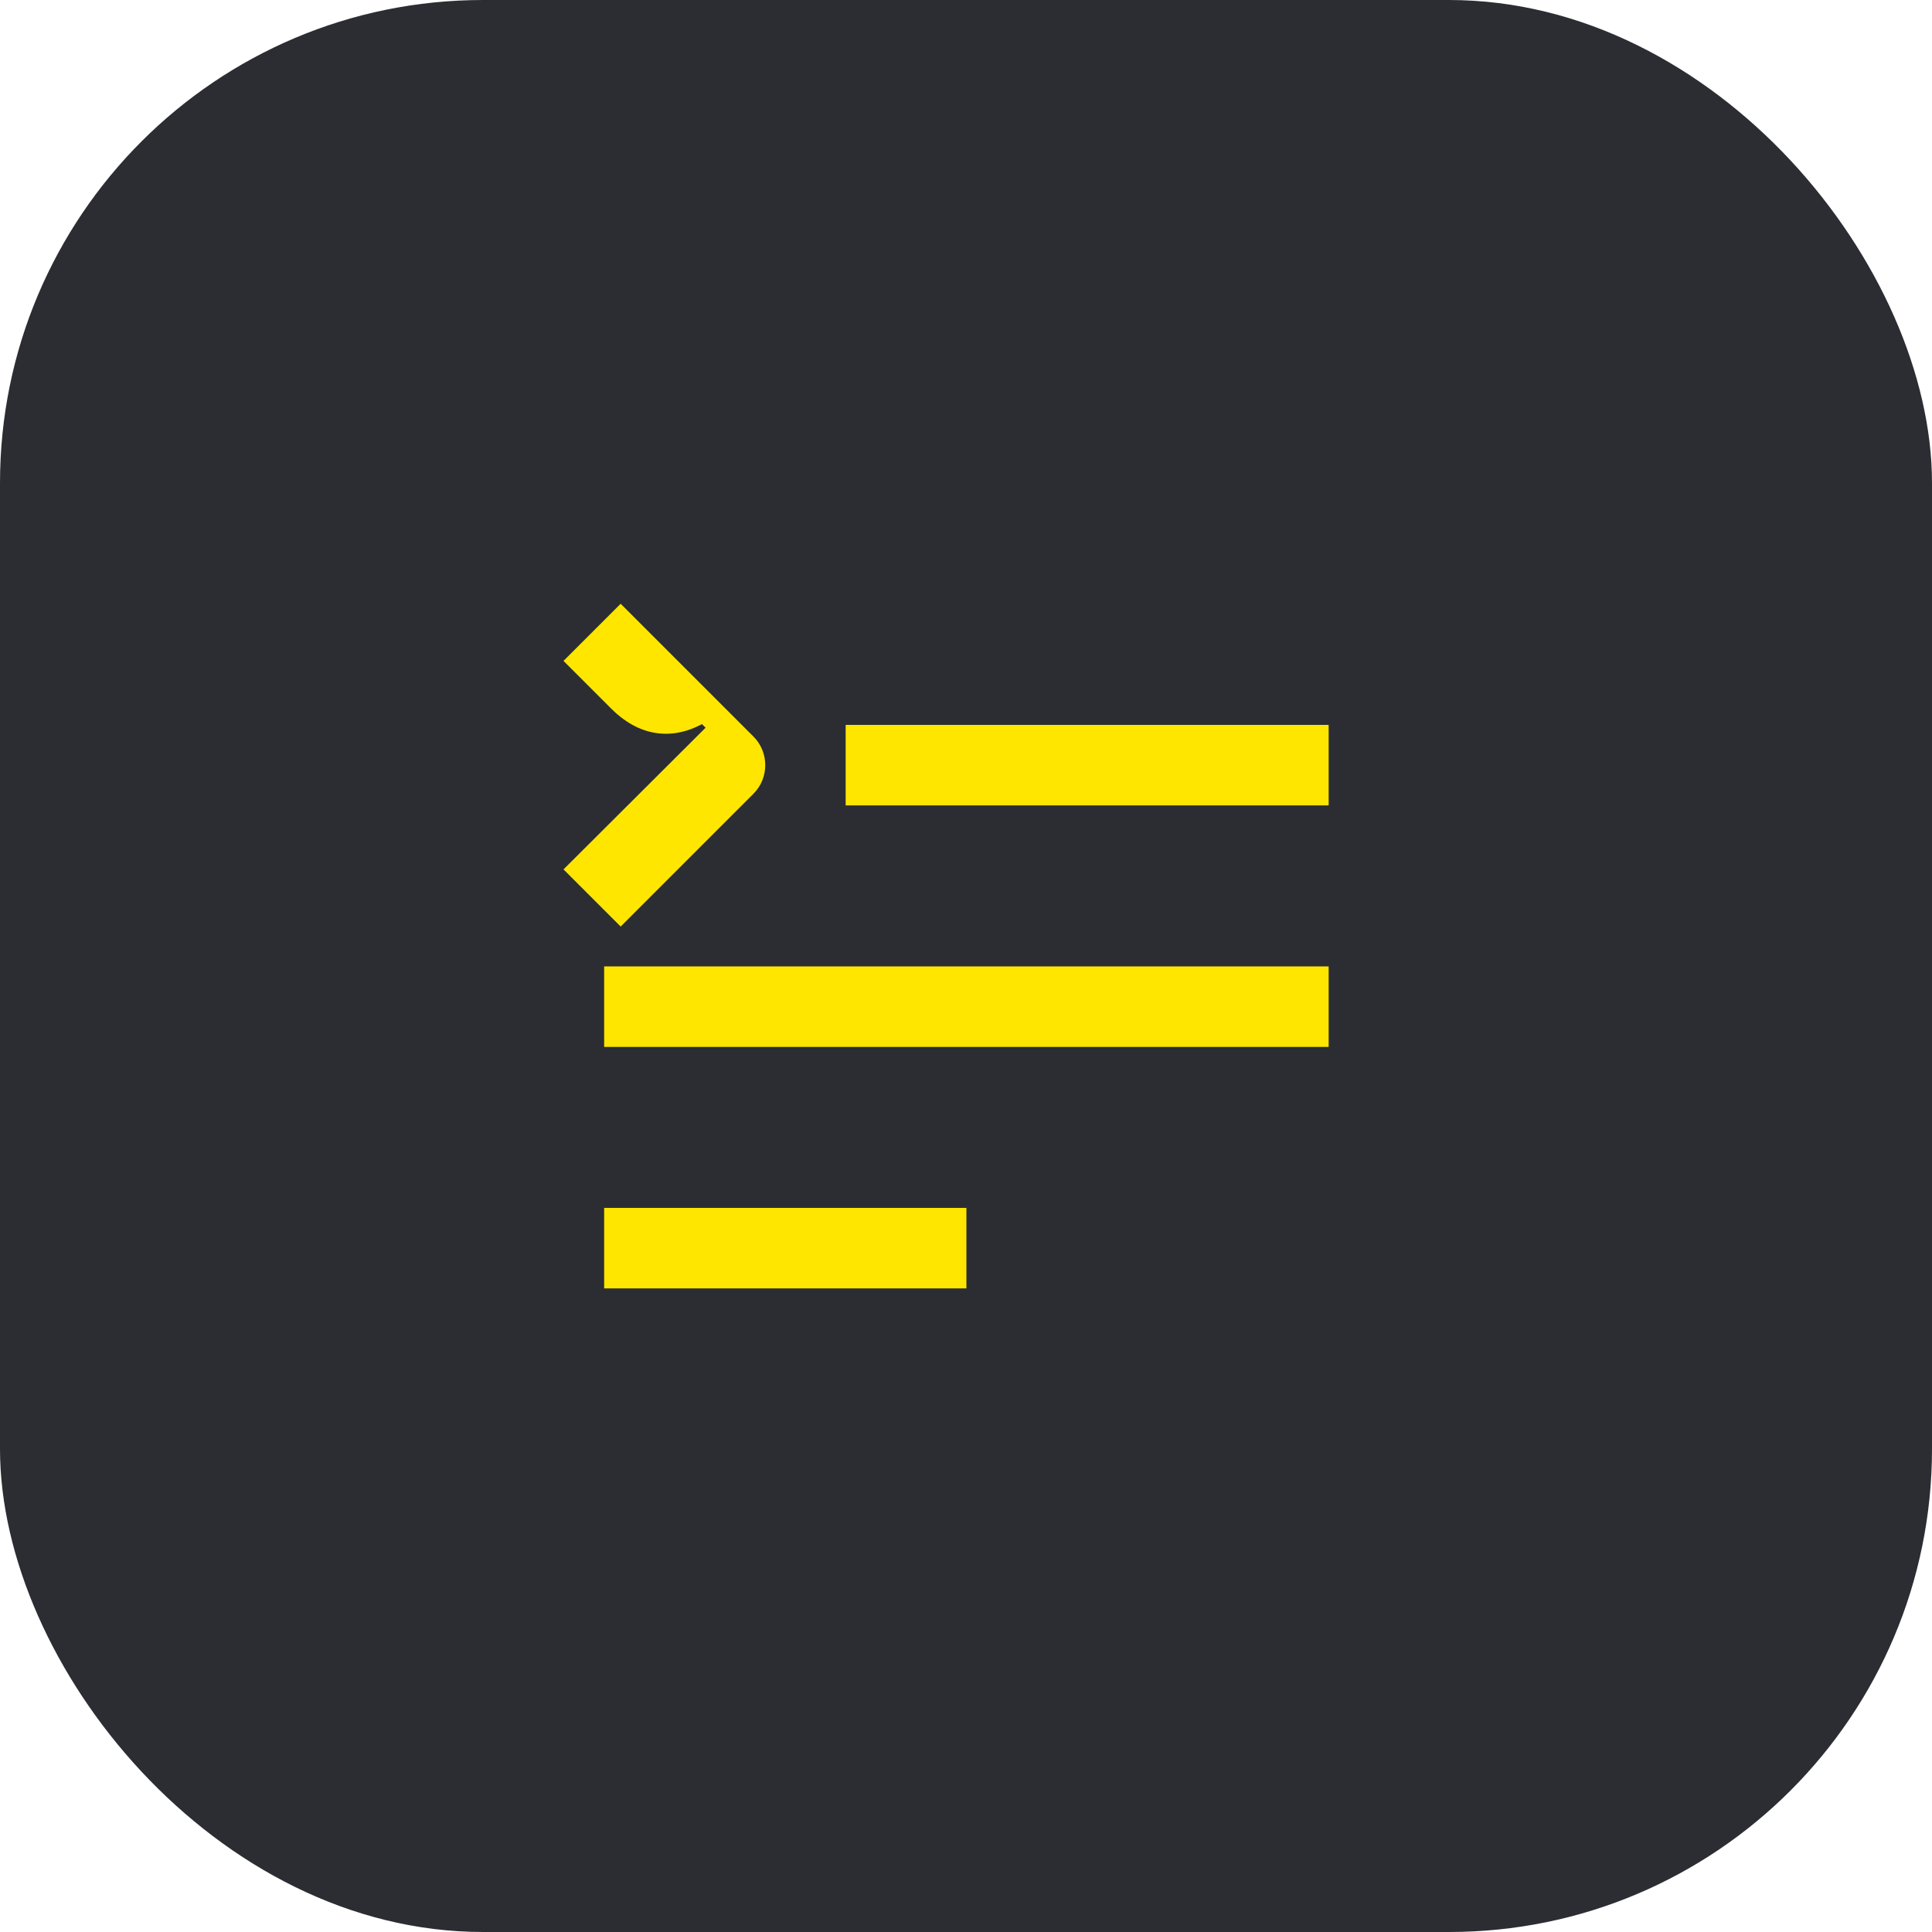<svg width="48" height="48" viewBox="0 0 48 48" fill="none" xmlns="http://www.w3.org/2000/svg">
<rect width="48" height="48" rx="12" fill="#2B2D33"/>
<path d="M15.01 26.01H33.01V24.01H15.01V26.01Z" fill="#FEE600"/>
<path d="M24.01 32.01H15.01V30.01H24.01V32.01Z" fill="#FEE600"/>
<path d="M21.01 20.01H33.01V18.01H21.01V20.01Z" fill="#FEE600"/>
<path d="M15.42 23.02L18.72 19.72C19.11 19.33 19.11 18.69 18.72 18.3L15.42 15L14 16.42L15.19 17.61C15.84 18.26 16.64 18.42 17.44 17.99L17.53 18.08L14 21.6L15.42 23.02Z" fill="#FEE600"/>
</svg>
